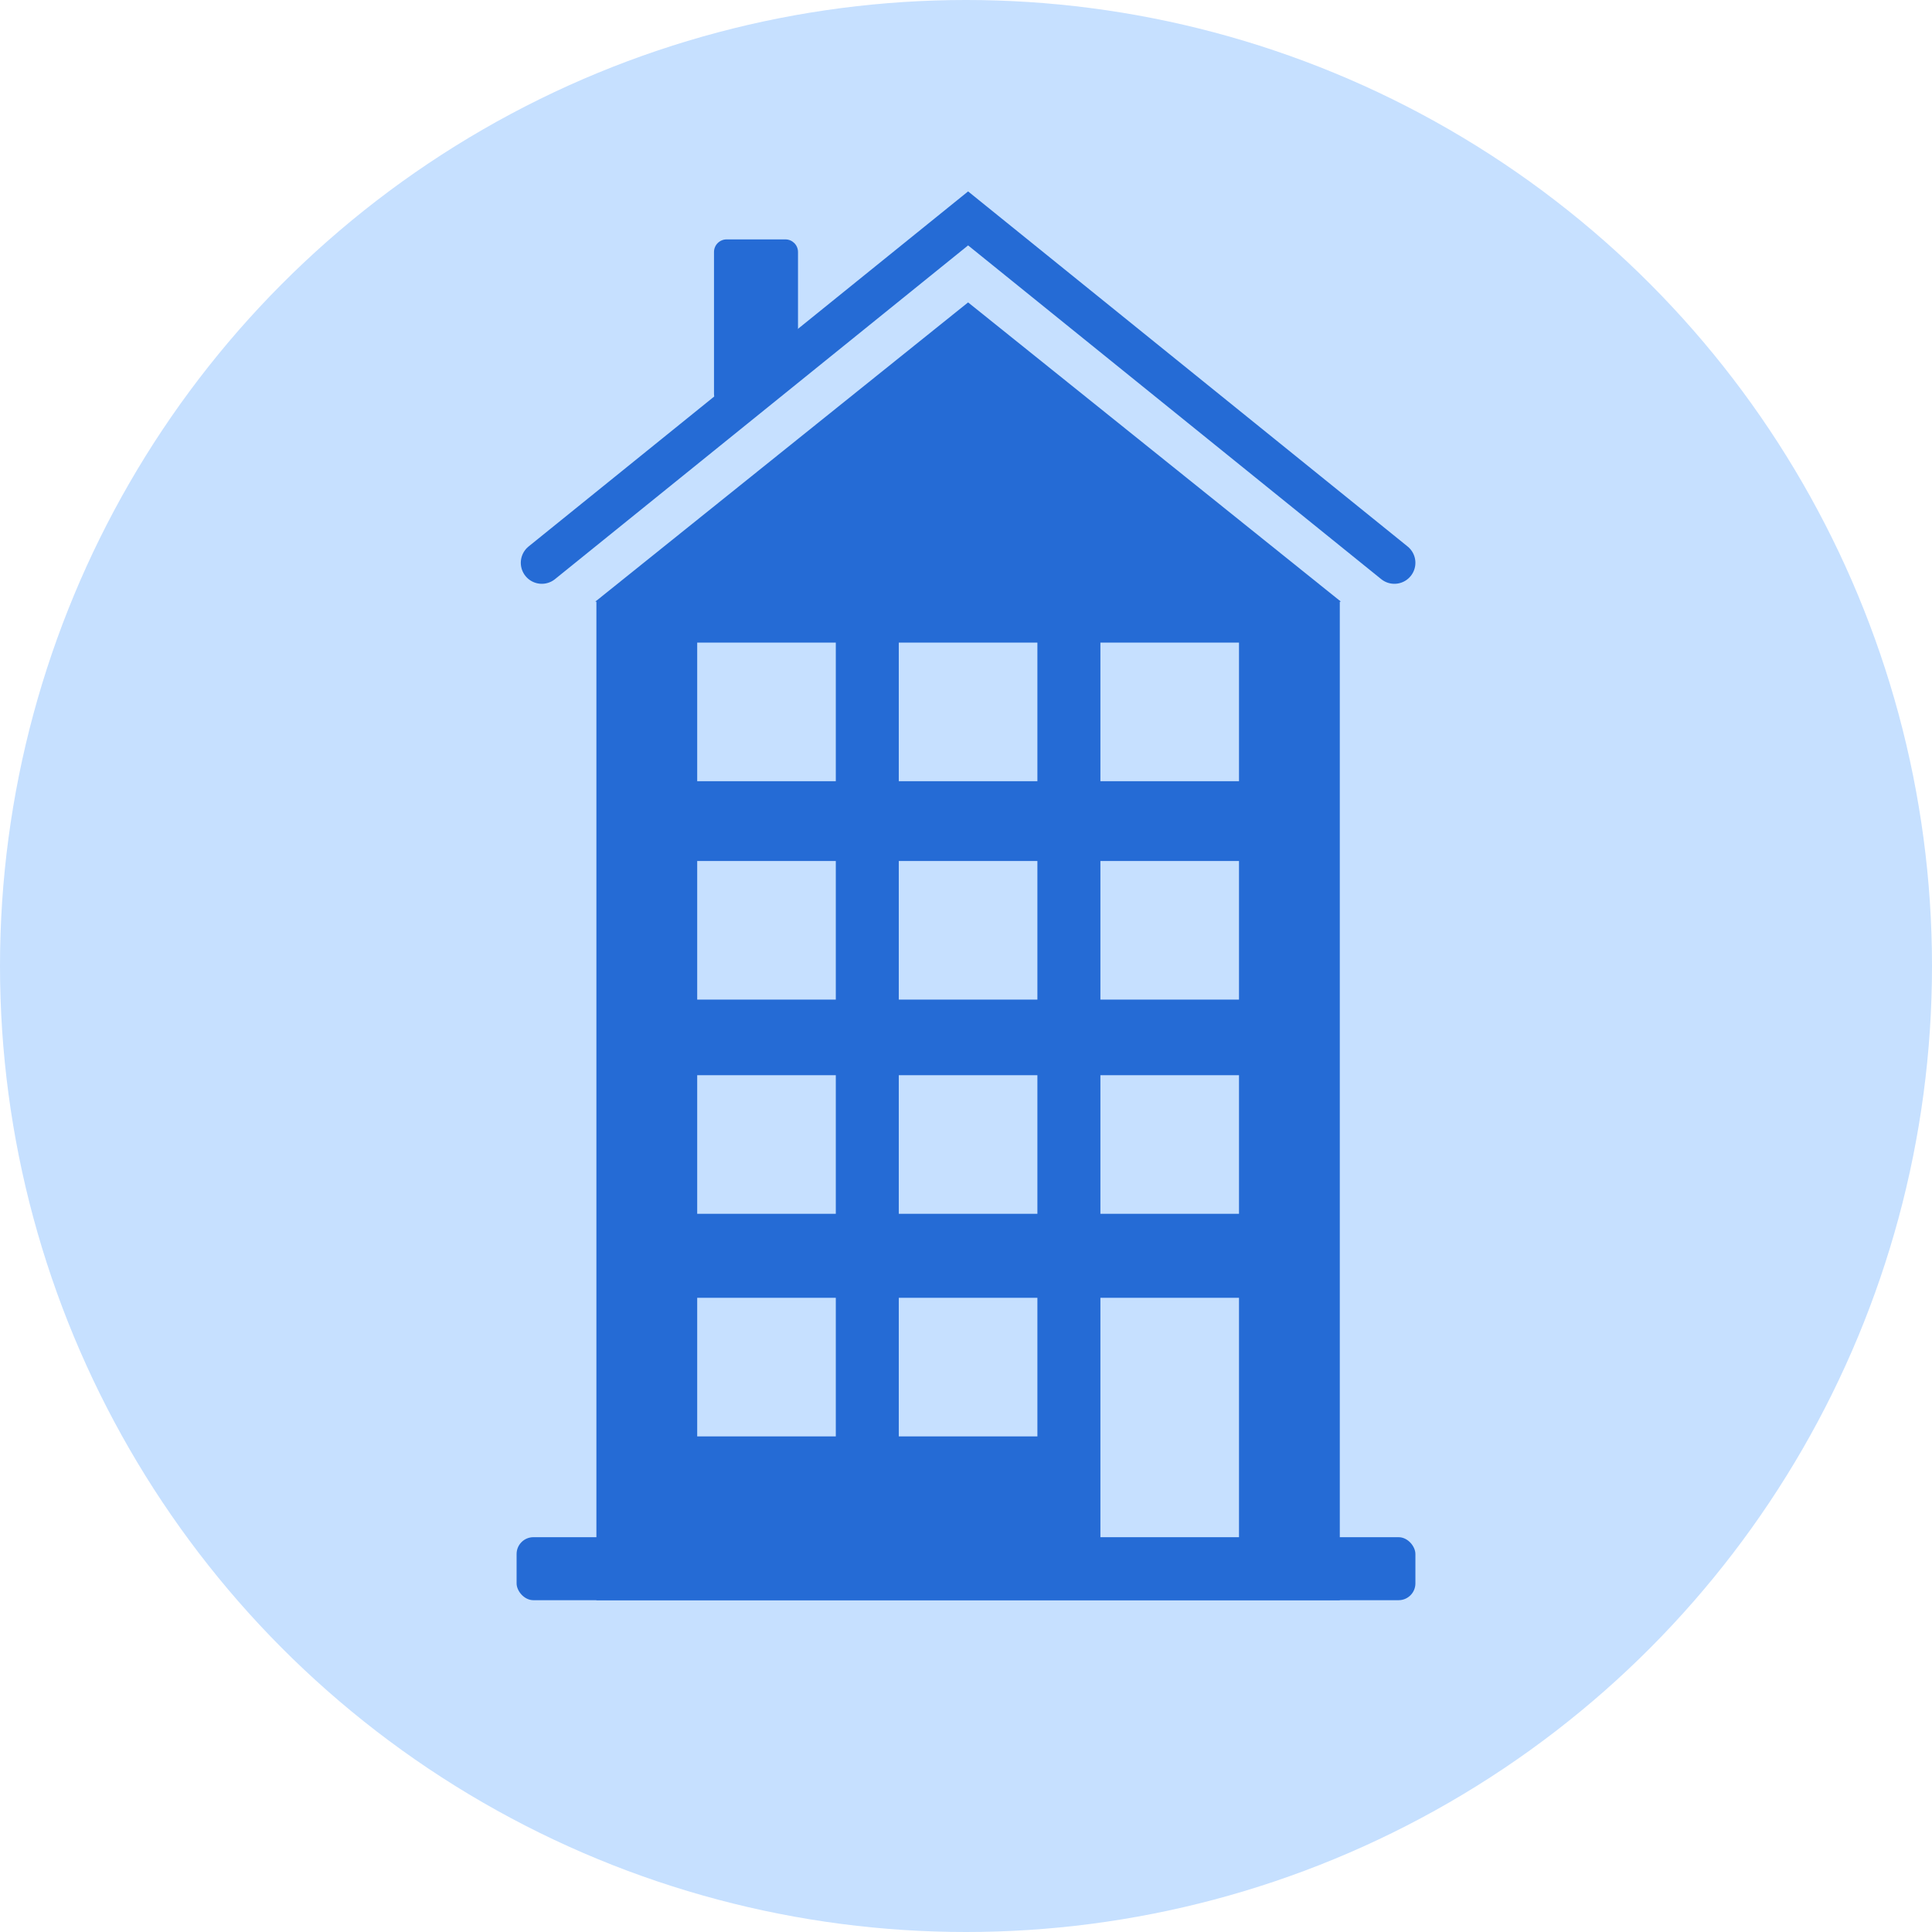 <svg width="460" height="460" viewBox="0 0 460 460" fill="none" xmlns="http://www.w3.org/2000/svg">
<circle cx="230" cy="230" r="230" fill="#C6E0FF"/>
<rect x="142" y="143" width="177" height="238" fill="#256BD5"/>
<rect x="123" y="366" width="214" height="15" rx="4" fill="#256BD5"/>
<path d="M230.5 72L319.268 143.25H141.732L230.5 72Z" fill="#256BD5"/>
<path d="M332 134L230.5 52L129 134" stroke="#256BD5" stroke-width="10" stroke-linecap="round"/>
<path d="M170 60C170 58.343 171.343 57 173 57H187C188.657 57 190 58.343 190 60V85.636C190 86.704 189.432 87.692 188.509 88.229L174.509 96.376C172.509 97.54 170 96.097 170 93.783V60Z" fill="#256BD5"/>
<rect x="262" y="309" width="33" height="57" fill="#C6E0FF"/>
<rect x="166" y="309" width="33" height="33" fill="#C6E0FF"/>
<rect x="214" y="309" width="33" height="33" fill="#C6E0FF"/>
<rect x="166" y="256" width="33" height="33" fill="#C6E0FF"/>
<rect x="214" y="256" width="33" height="33" fill="#C6E0FF"/>
<rect x="262" y="256" width="33" height="33" fill="#C6E0FF"/>
<rect x="166" y="205" width="33" height="33" fill="#C6E0FF"/>
<rect x="214" y="205" width="33" height="33" fill="#C6E0FF"/>
<rect x="262" y="205" width="33" height="33" fill="#C6E0FF"/>
<rect x="166" y="153" width="33" height="33" fill="#C6E0FF"/>
<rect x="214" y="153" width="33" height="33" fill="#C6E0FF"/>
<rect x="262" y="153" width="33" height="33" fill="#C6E0FF"/>
</svg>
